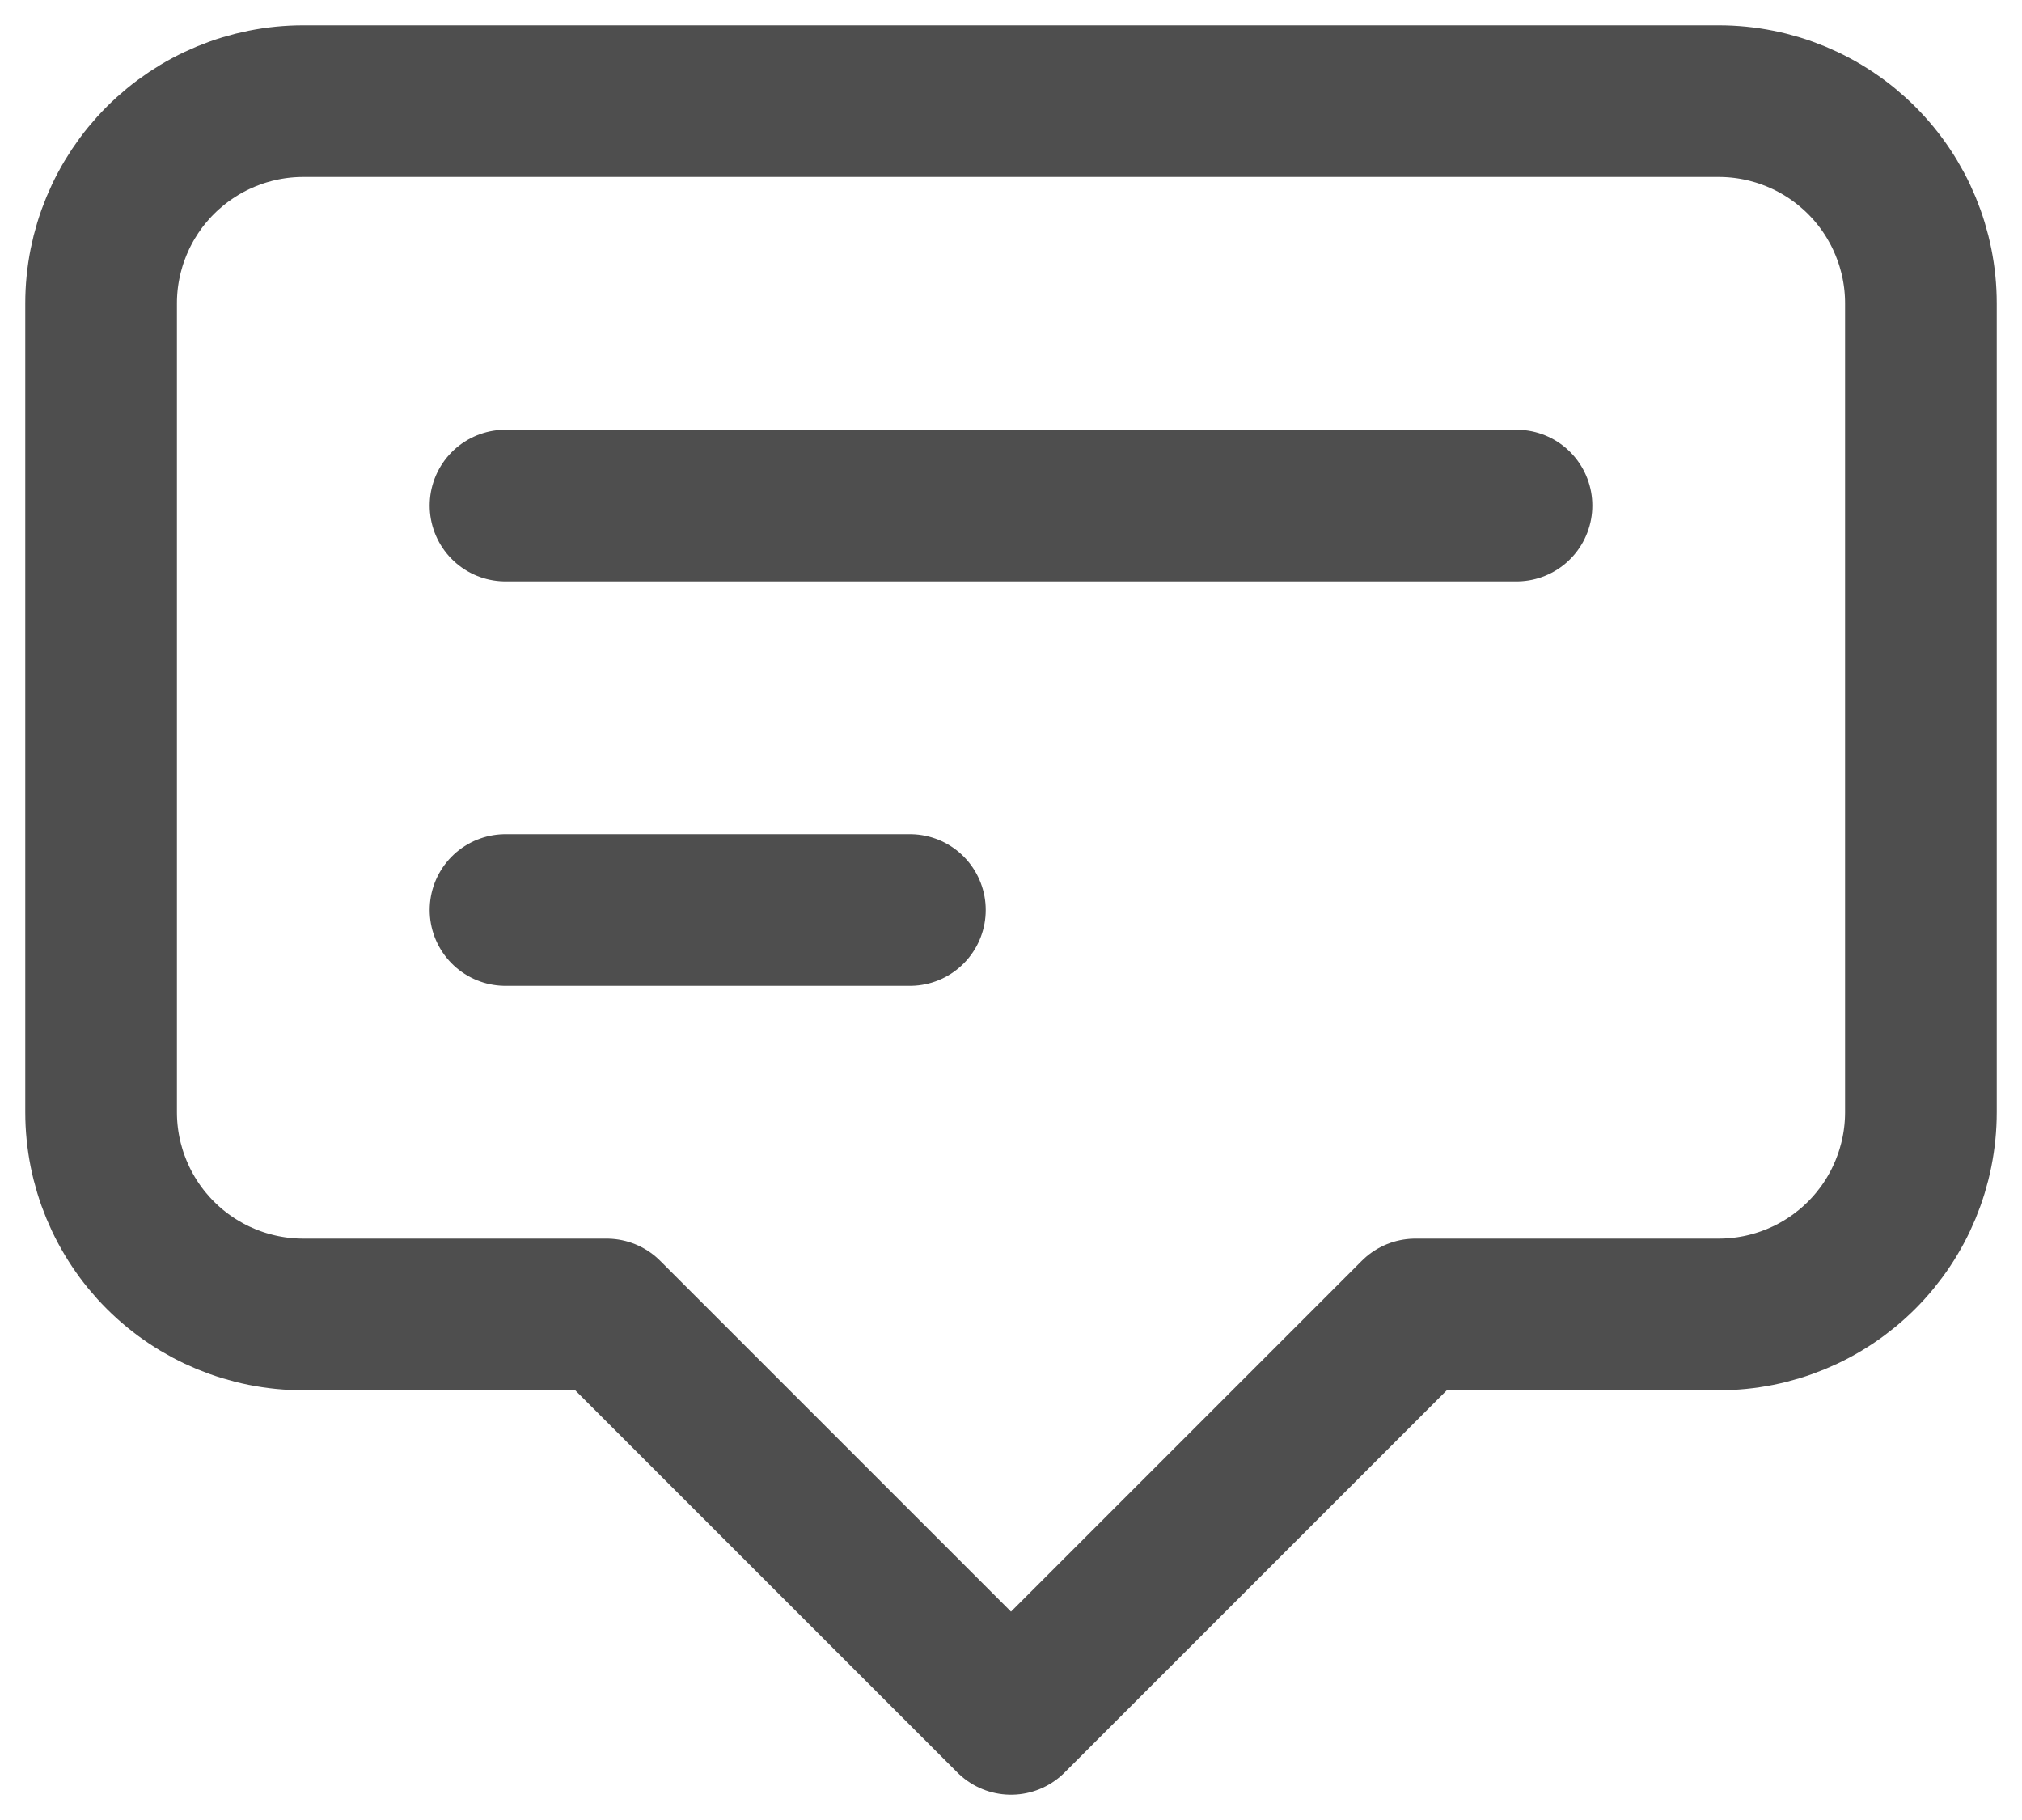 <svg width="20" height="18" viewBox="0 0 20 18" fill="none" xmlns="http://www.w3.org/2000/svg">
<path d="M5 5H15M5 9H9M10 17L6 13H3C2.47 13 1.961 12.789 1.586 12.414C1.211 12.039 1 11.53 1 11V3C1 2.47 1.211 1.961 1.586 1.586C1.961 1.211 2.47 1 3 1H17C17.53 1 18.039 1.211 18.414 1.586C18.789 1.961 19 2.47 19 3V11C19 11.53 18.789 12.039 18.414 12.414C18.039 12.789 17.53 13 17 13H14L10 17Z" stroke="#4E4E4E" stroke-width="1.5" stroke-linecap="round" stroke-linejoin="round"/>
</svg>
